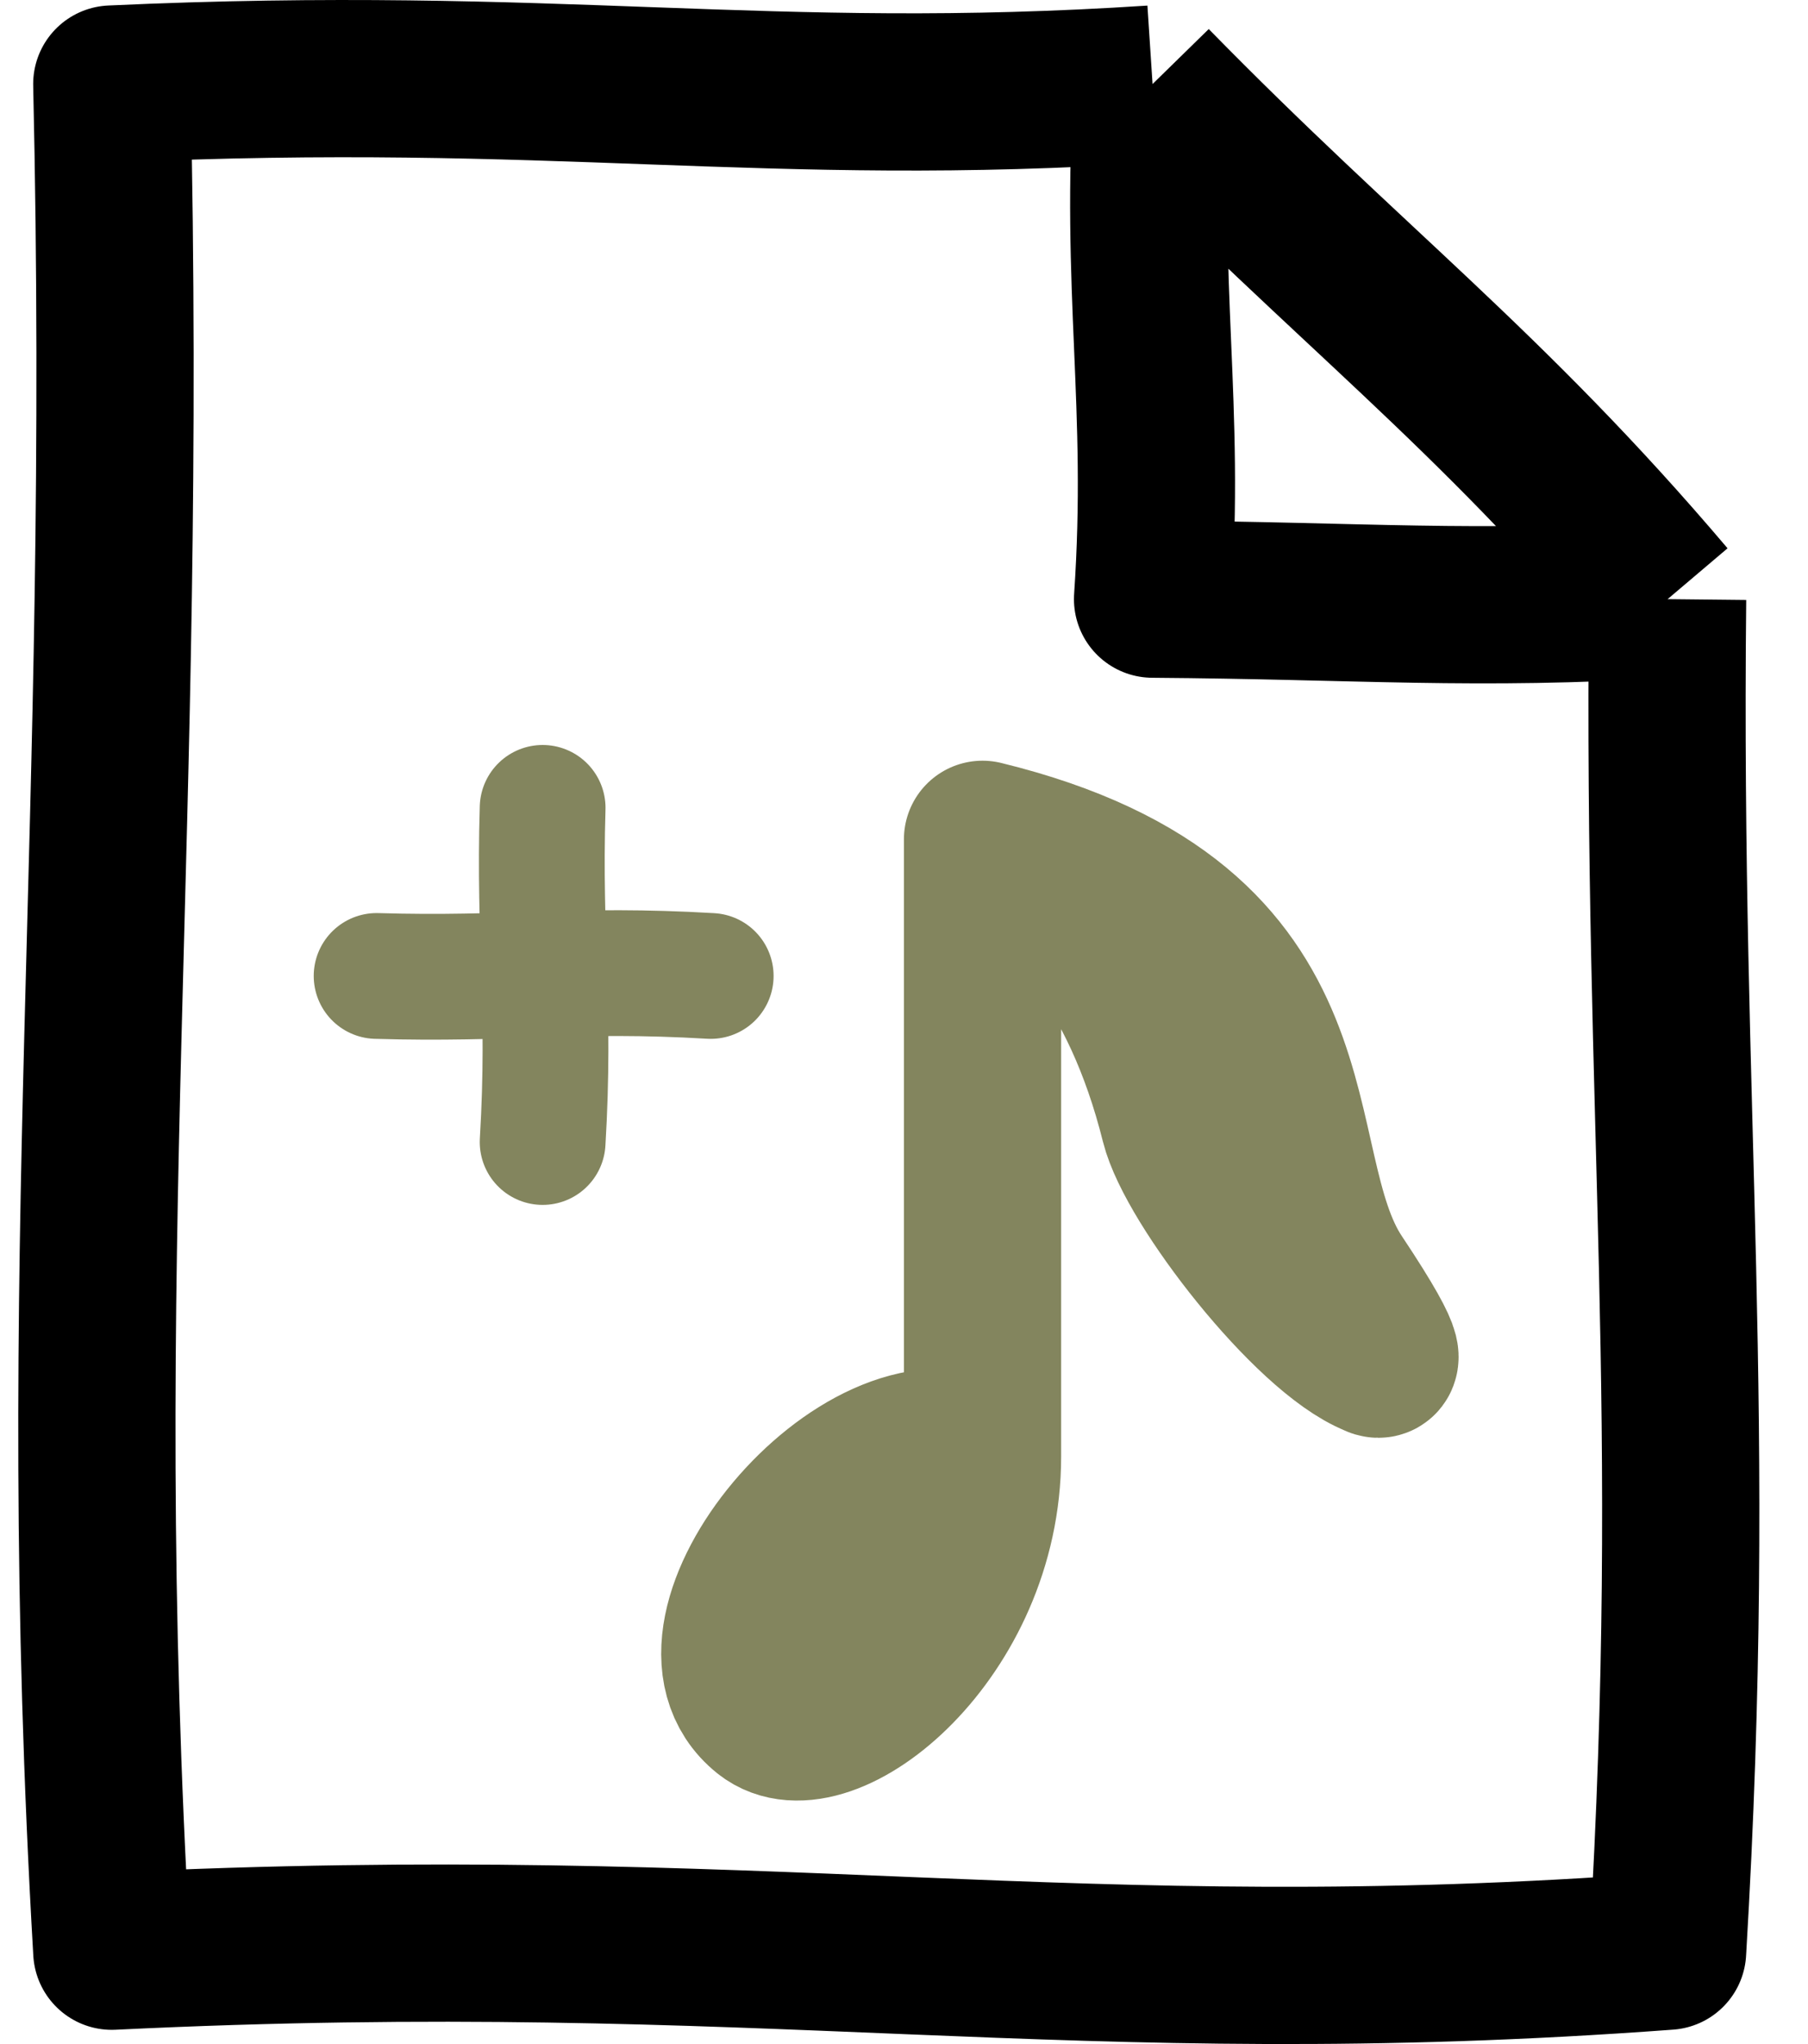  <svg
                width="23"
                height="26"
                viewBox="0 0 23 26"
                fill="none"
                xmlns="http://www.w3.org/2000/svg"
              >
                <path
                  d="M14.662 1.069C9.734 1.392 7.08 0.809 1.422 1.069C1.64 10.681 0.902 15.864 1.422 24.819C9.786 24.412 13.635 25.382 21.214 24.819C21.623 17.954 21.143 14.291 21.214 7.621M14.662 1.069C17.18 3.642 18.914 4.909 21.214 7.621M14.662 1.069C14.493 3.678 14.832 5.128 14.662 7.621C17.311 7.64 18.765 7.772 21.214 7.621"
                  stroke="83855E"
                  stroke-width="2"
                  stroke-linejoin="round"
                />
                <path
                  d="M12.499 10.676V18.526M12.499 10.676C17 11.776 16 14.776 17 16.276C17.8 17.476 17.5 17.276 17.5 17.276C16.666 16.943 15.192 15.044 15 14.276C14.5 12.276 13.499 11.176 12.499 10.676ZM12.499 18.526C12.5 20.776 10.5 22.376 9.75 21.776M12.499 18.526C11 17.776 8.5 20.776 9.75 21.776M12.499 18.526L9.75 21.776"
                  stroke="#83855E"
                  stroke-width="2"
                  stroke-linecap="round"
                  stroke-linejoin="round"
                />
                <path
                  d="M6.903 14.526C7.006 12.802 6.853 11.941 6.903 10.276M9.041 12.414C7.317 12.312 6.456 12.464 4.791 12.414"
                  stroke="#83855E"
                  stroke-width="1.6"
                  stroke-linecap="round"
                />
              </svg>
